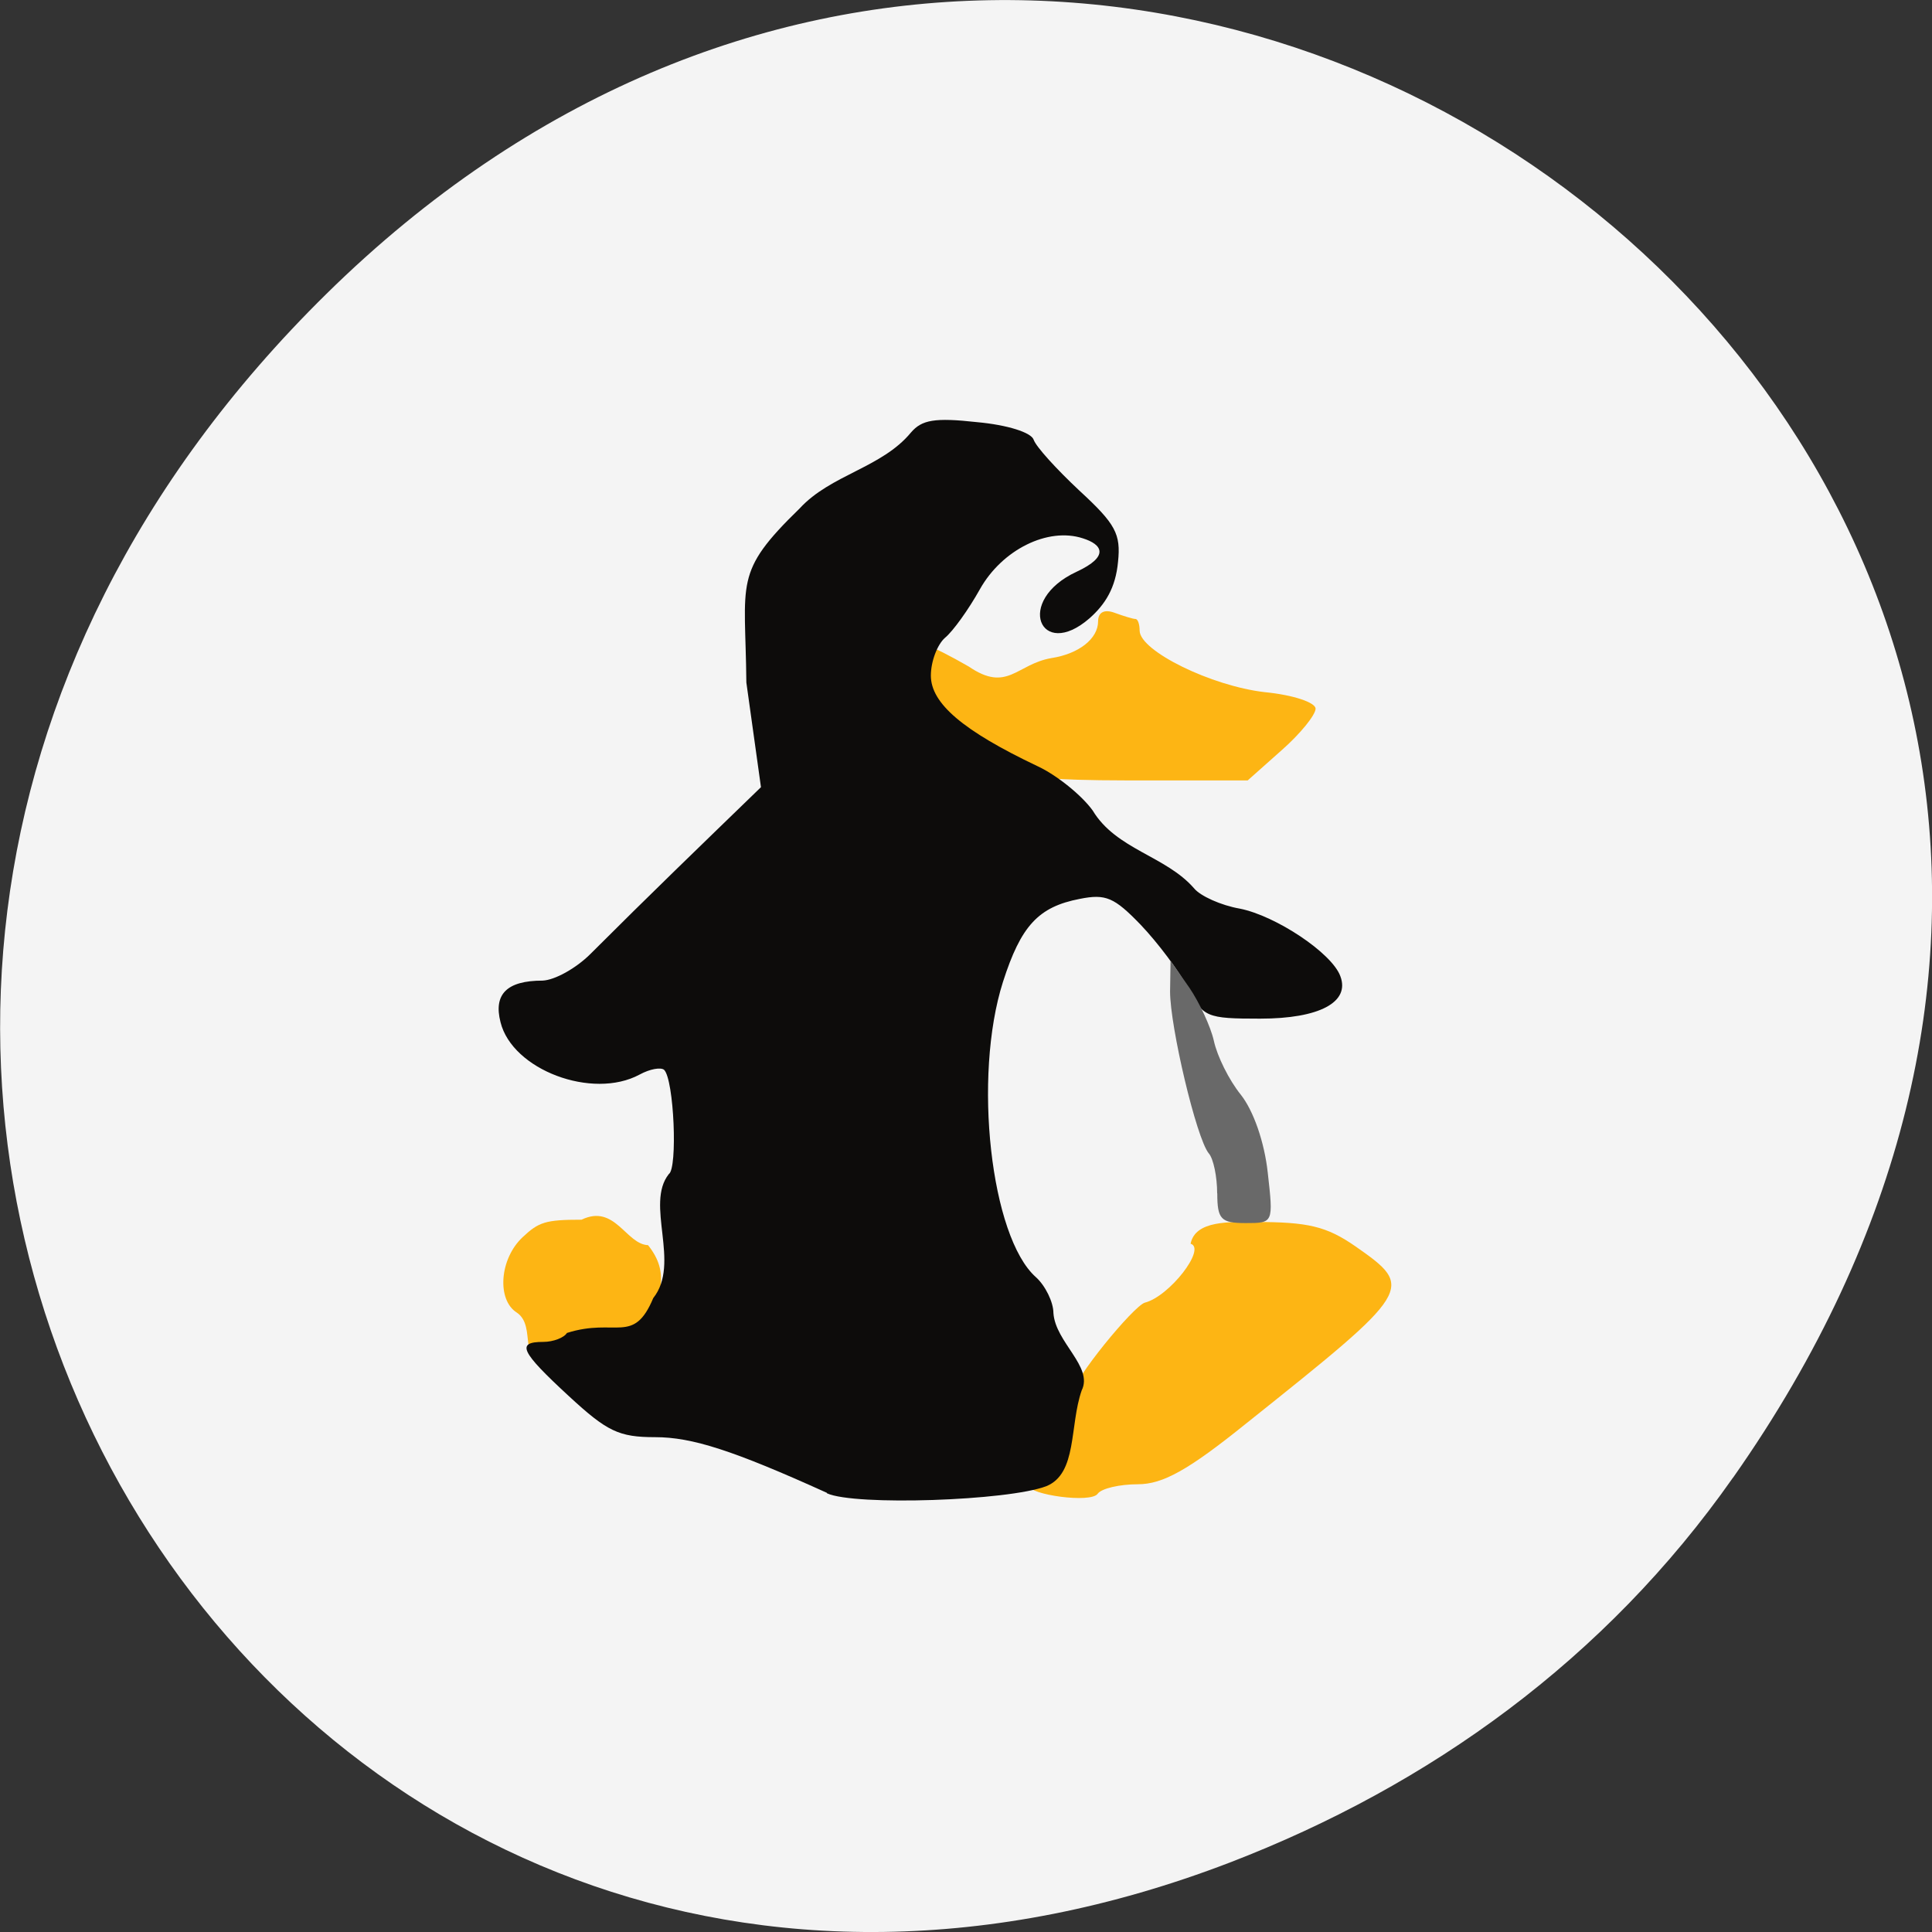 <svg xmlns="http://www.w3.org/2000/svg" viewBox="0 0 16 16"><rect x="0" y="0" width="16" height="16" fill="#333333" stroke="none"/><path d="m 14.352 12.238 c 5.754 -8.18 -4.871 -16.473 -11.648 -9.805 c -6.387 6.281 -0.465 16.04 7.48 12.992 c 1.656 -0.637 3.113 -1.684 4.168 -3.188" fill="#f4f4f4"/><g fill="#fdb514"><path d="m 4.281 10.871 c -0.168 -0.105 -0.145 -0.445 0.047 -0.625 c 0.133 -0.125 0.188 -0.145 0.488 -0.145 c 0.277 -0.133 0.367 0.203 0.551 0.211 c 0.188 0.238 0.082 0.391 0.035 0.715 c -0.266 0.051 -0.609 0 -0.848 0.145 c -0.285 0.152 -0.102 -0.184 -0.273 -0.301"/><path d="m 8.52 12.305 c 0 -0.023 0.145 -0.066 0.219 -0.227 c 0.07 -0.16 0.133 -0.395 0.133 -0.52 c 0.016 -0.137 0.516 -0.742 0.609 -0.77 c 0.203 -0.051 0.512 -0.449 0.379 -0.488 c 0.039 -0.195 0.324 -0.18 0.535 -0.18 c 0.438 0 0.59 0.035 0.832 0.203 c 0.492 0.344 0.48 0.359 -0.906 1.465 c -0.48 0.387 -0.691 0.504 -0.898 0.504 c -0.152 0 -0.301 0.035 -0.332 0.078 c -0.055 0.082 -0.57 0.008 -0.57 -0.066"/><path d="m 8.32 6.387 c 0 -0.043 -0.145 -0.168 -0.32 -0.277 c -0.27 -0.168 -0.324 -0.246 -0.324 -0.477 c 0 -0.148 0.016 -0.273 0.031 -0.273 c 0.02 0 0.16 0.07 0.316 0.16 c 0.32 0.219 0.395 -0.02 0.684 -0.07 c 0.227 -0.035 0.387 -0.16 0.387 -0.305 c 0 -0.074 0.051 -0.102 0.137 -0.07 c 0.074 0.027 0.152 0.051 0.172 0.051 c 0.02 0 0.035 0.043 0.035 0.098 c 0.004 0.168 0.594 0.457 1.035 0.508 c 0.238 0.023 0.422 0.086 0.422 0.137 c 0 0.051 -0.125 0.207 -0.281 0.344 l -0.281 0.25 h -1.01 c -0.586 0 -1 -0.031 -1 -0.074"/></g><path d="m 6.848 12.363 c -0.777 -0.352 -1.117 -0.461 -1.422 -0.461 c -0.301 0 -0.398 -0.047 -0.715 -0.34 c -0.402 -0.371 -0.438 -0.449 -0.211 -0.449 c 0.082 0 0.172 -0.035 0.195 -0.074 c 0.406 -0.129 0.551 0.102 0.715 -0.289 c 0.23 -0.289 -0.07 -0.777 0.129 -1.027 c 0.074 -0.047 0.043 -0.781 -0.039 -0.863 c -0.027 -0.023 -0.117 -0.008 -0.203 0.039 c -0.391 0.211 -1.055 -0.039 -1.152 -0.434 c -0.059 -0.23 0.051 -0.344 0.348 -0.344 c 0.102 -0.004 0.277 -0.102 0.395 -0.219 c 0.496 -0.496 0.902 -0.887 1.414 -1.383 l -0.121 -0.867 c -0.008 -0.844 -0.109 -0.906 0.441 -1.441 c 0.258 -0.281 0.68 -0.336 0.922 -0.629 c 0.09 -0.105 0.195 -0.125 0.547 -0.086 c 0.254 0.023 0.449 0.086 0.469 0.145 c 0.02 0.059 0.191 0.246 0.379 0.422 c 0.301 0.277 0.344 0.359 0.32 0.59 c -0.02 0.215 -0.105 0.352 -0.238 0.469 c -0.406 0.352 -0.621 -0.148 -0.105 -0.387 c 0.277 -0.129 0.211 -0.227 0.051 -0.277 c -0.289 -0.094 -0.668 0.094 -0.852 0.422 c -0.094 0.168 -0.223 0.348 -0.289 0.402 c -0.063 0.055 -0.117 0.195 -0.117 0.313 c 0 0.23 0.266 0.457 0.883 0.75 c 0.16 0.074 0.367 0.242 0.457 0.367 c 0.195 0.324 0.605 0.375 0.84 0.645 c 0.051 0.063 0.223 0.141 0.379 0.168 c 0.297 0.059 0.762 0.367 0.832 0.559 c 0.082 0.215 -0.172 0.352 -0.664 0.352 c -0.445 0 -0.473 -0.012 -0.598 -0.254 c -0.074 -0.141 -0.25 -0.375 -0.391 -0.523 c -0.219 -0.227 -0.289 -0.258 -0.504 -0.215 c -0.344 0.066 -0.488 0.223 -0.637 0.688 c -0.25 0.785 -0.102 2.113 0.273 2.445 c 0.078 0.07 0.145 0.207 0.145 0.297 c 0.016 0.242 0.332 0.445 0.234 0.641 c -0.102 0.293 -0.035 0.688 -0.293 0.793 c -0.316 0.121 -1.586 0.164 -1.816 0.059" fill="#0d0c0b"/><path d="m 10.08 9.883 c 0 -0.137 -0.031 -0.289 -0.07 -0.332 c -0.102 -0.125 -0.32 -1.047 -0.32 -1.34 l 0.004 -0.254 l 0.156 0.223 c 0.082 0.121 0.176 0.32 0.203 0.441 c 0.027 0.125 0.125 0.324 0.223 0.445 c 0.105 0.133 0.195 0.391 0.223 0.645 c 0.047 0.418 0.047 0.418 -0.184 0.418 c -0.203 0 -0.234 -0.031 -0.234 -0.246" fill="#696969"/></svg>
